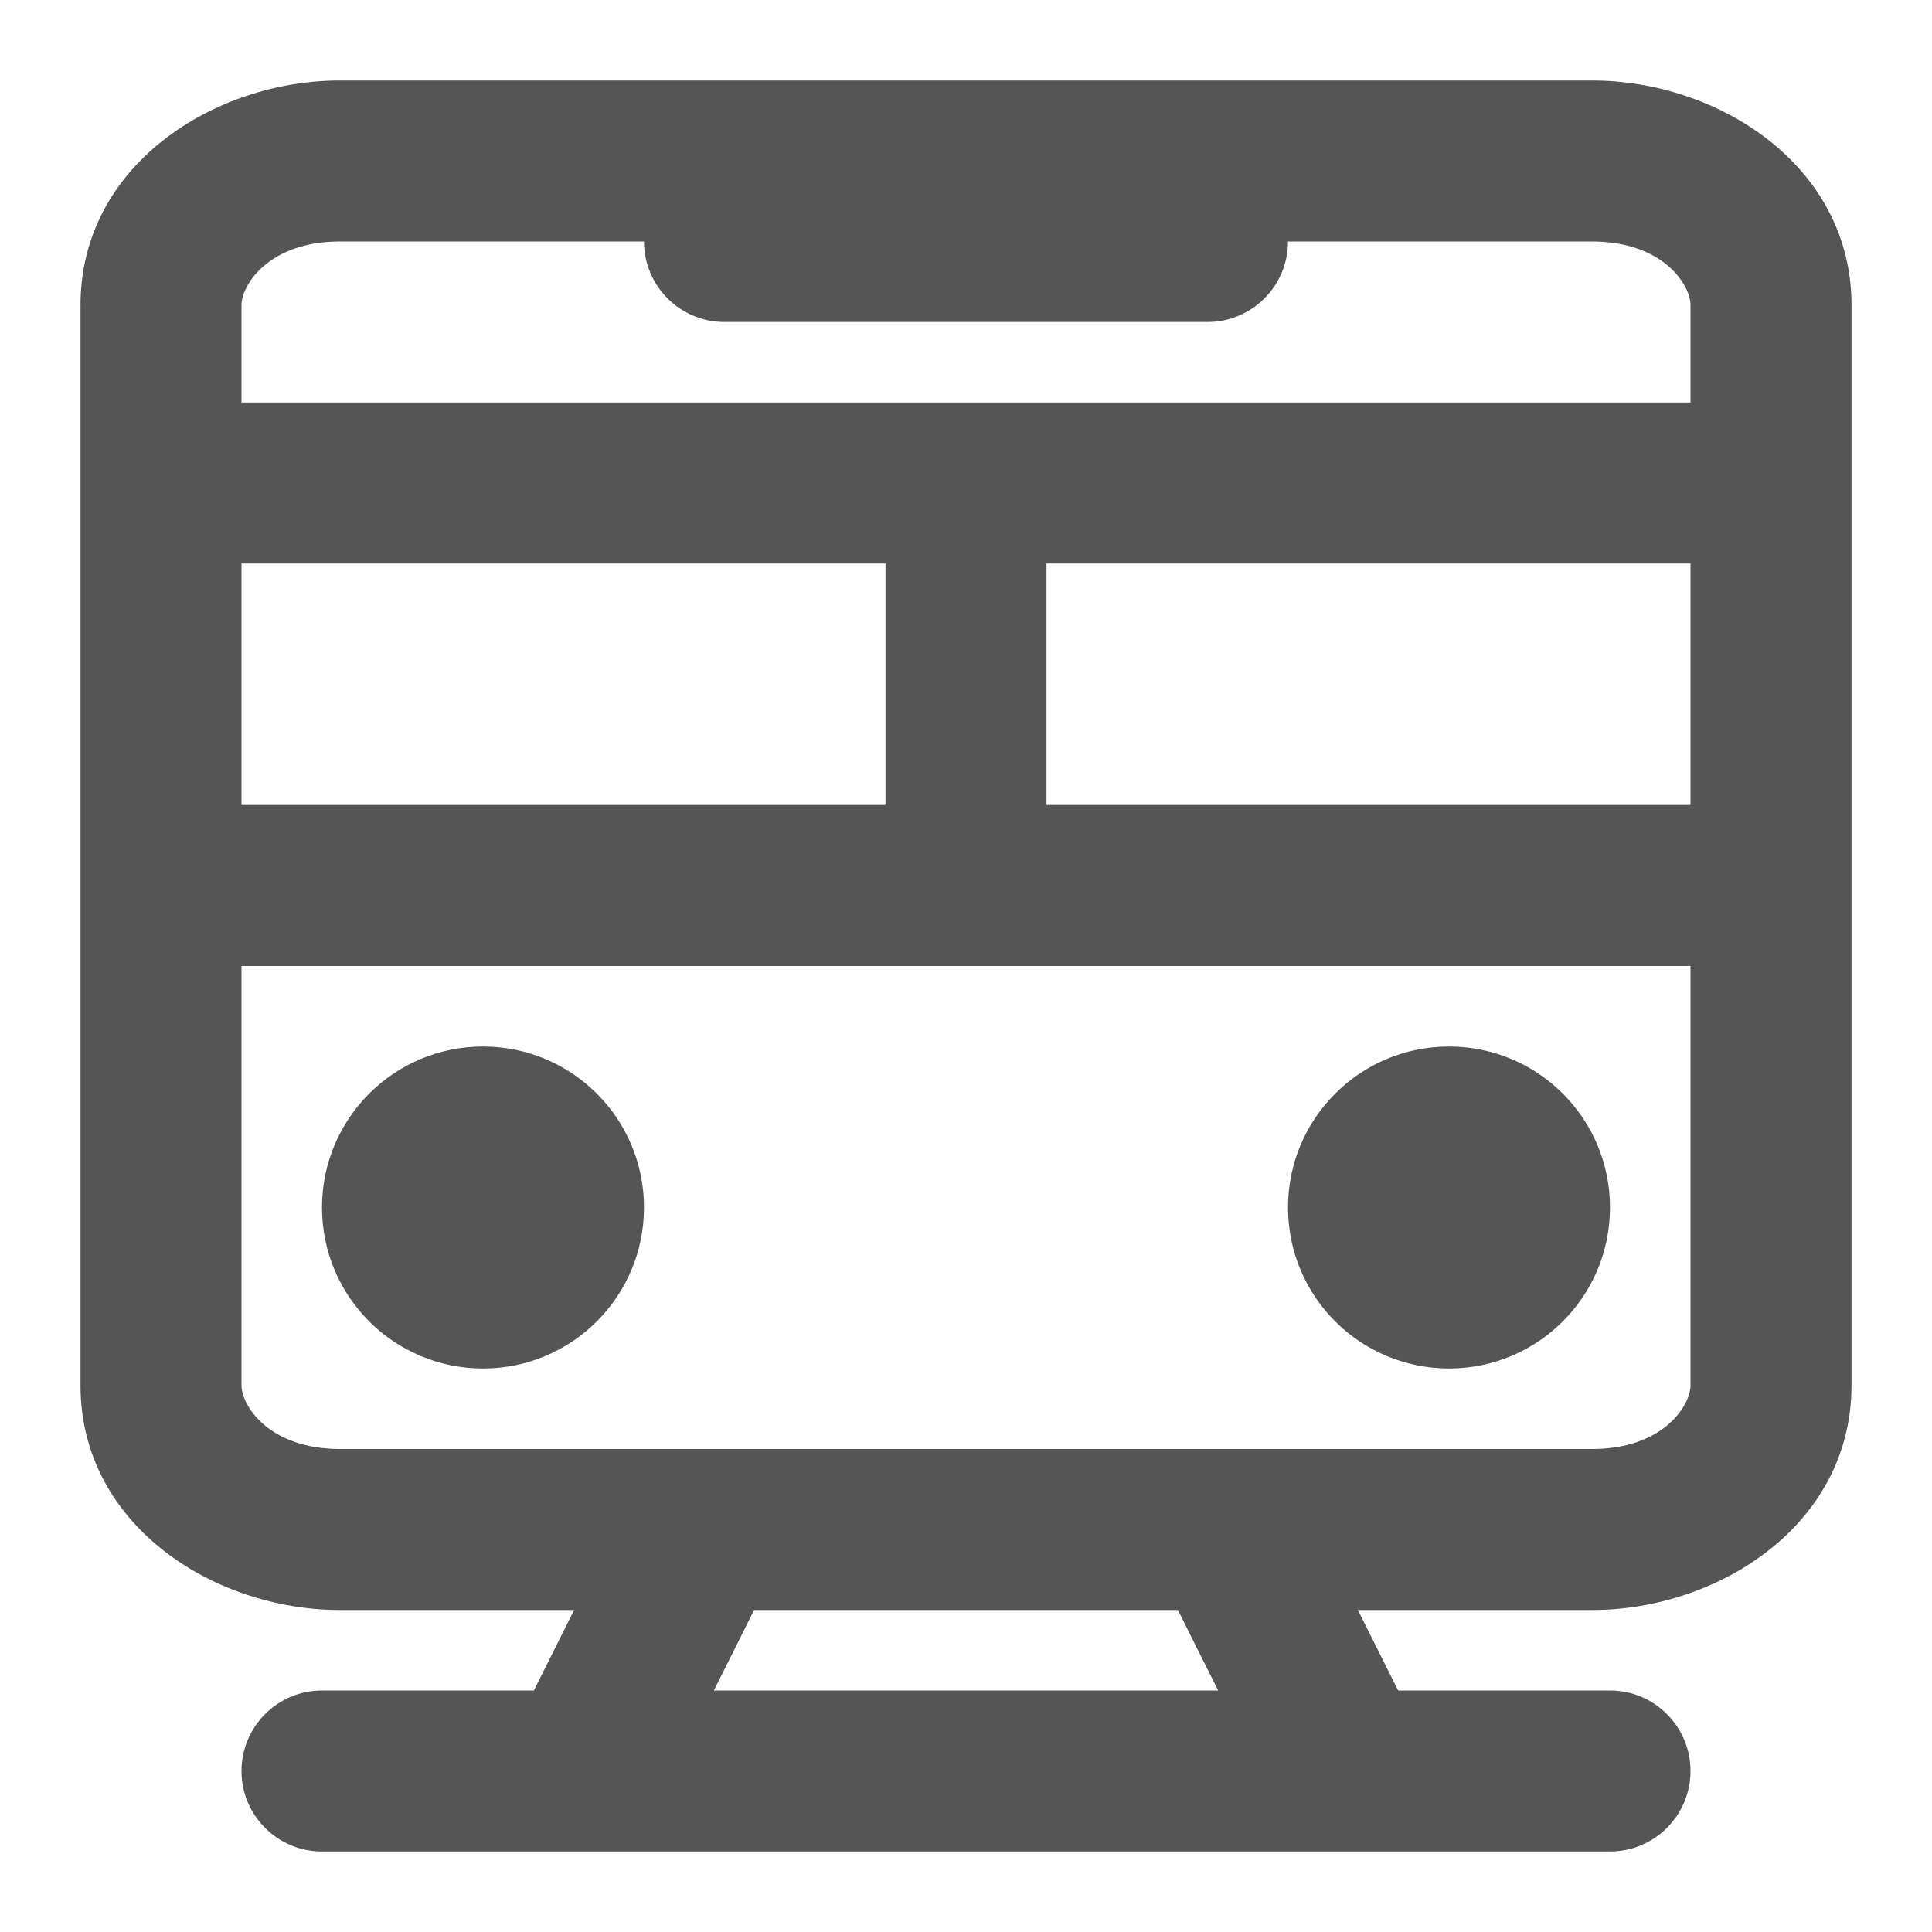 <svg width="24" height="24" viewBox="0 0 24 24" fill="none" xmlns="http://www.w3.org/2000/svg">
<path d="M6 13C7.105 13 8 13.895 8 15C8 16.105 7.105 17 6 17C4.895 17 4 16.105 4 15C4 13.895 4.895 13 6 13Z" fill="#555555"/>
<path d="M18 13C19.105 13 20 13.895 20 15C20 16.105 19.105 17 18 17C16.895 17 16 16.105 16 15C16 13.895 16.895 13 18 13Z" fill="#555555"/>
<path fill-rule="evenodd" clip-rule="evenodd" d="M19.777 1C21.344 1 23 2.057 23 3.789V17.211C23 18.943 21.344 20 19.777 20H16.868L17.368 21H20C20.552 21 21 21.448 21 22C21 22.552 20.552 23 20 23H4C3.448 23 3 22.552 3 22C3 21.448 3.448 21 4 21H6.632L7.132 20H4.223C2.656 20 1 18.943 1 17.211V3.789C1 2.057 2.656 1 4.223 1H19.777ZM8.868 21H15.132L14.632 20H9.368L8.868 21ZM3 17.211C3 17.456 3.335 18 4.223 18H19.777C20.665 18 21 17.456 21 17.211V12H3V17.211ZM3 10H11V7H3V10ZM13 10H21V7H13V10ZM4.223 3C3.335 3 3 3.544 3 3.789V5H21V3.789C21 3.544 20.665 3 19.777 3H16C16 3.552 15.552 4 15 4H9C8.448 4 8 3.552 8 3H4.223Z" fill="#555555"/>
</svg>
